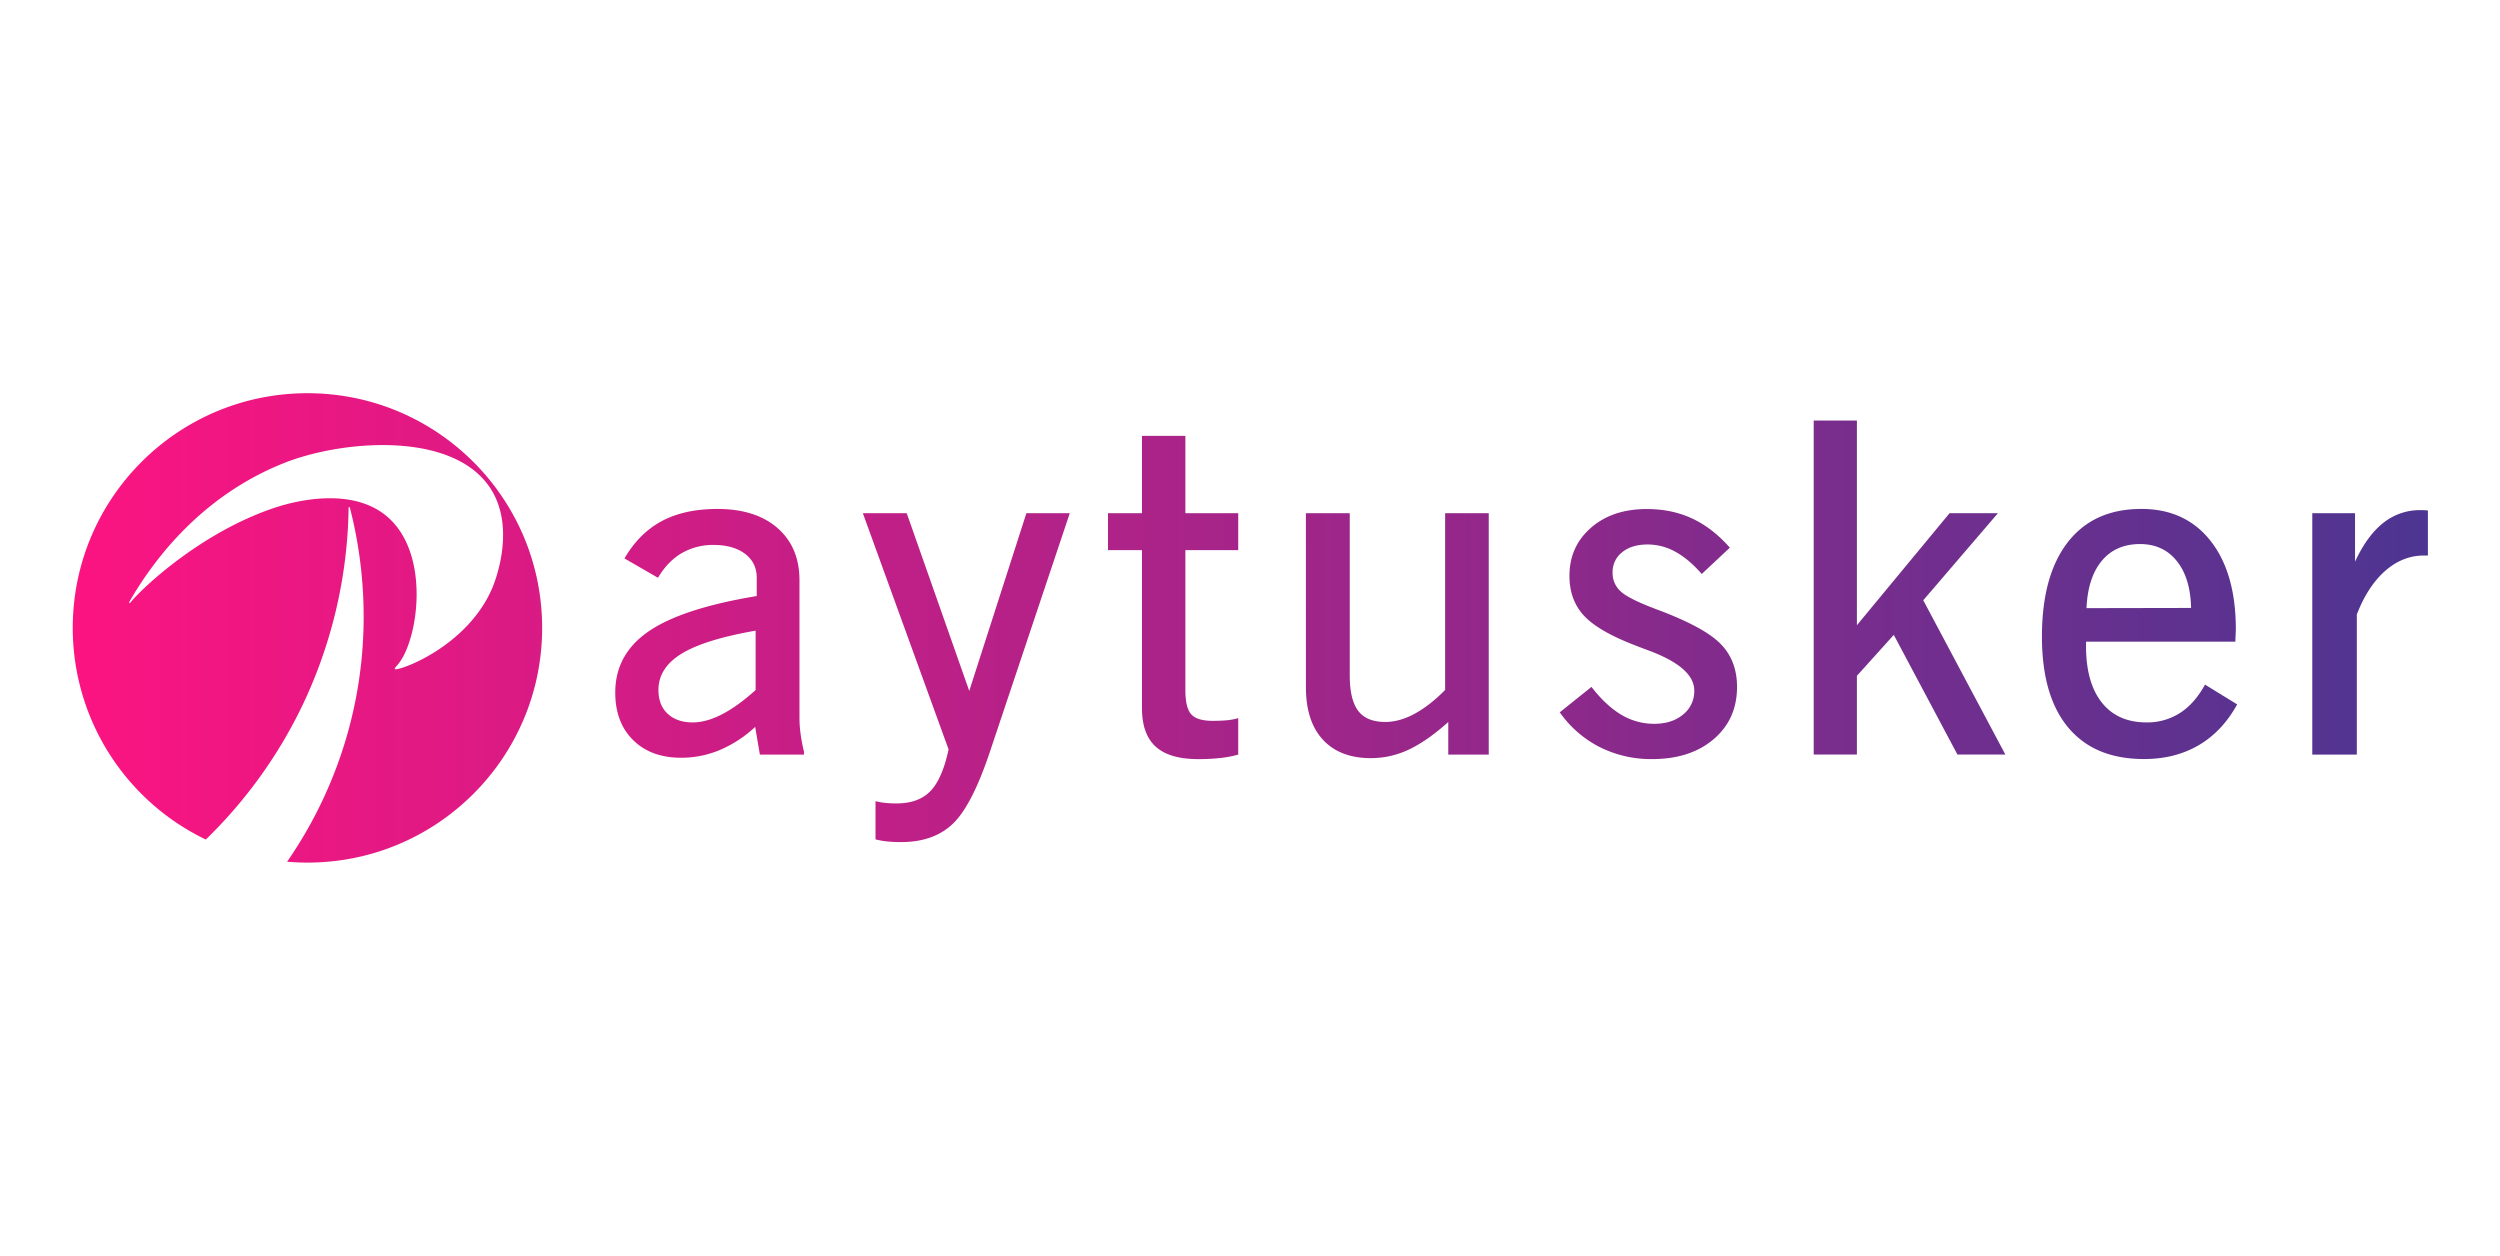 <svg id="Layer_1" data-name="Layer 1" xmlns="http://www.w3.org/2000/svg" xmlns:xlink="http://www.w3.org/1999/xlink" viewBox="0 0 2150 1080"><defs><style>.cls-1{fill:url(#linear-gradient);}</style><linearGradient id="linear-gradient" x1="62.57" y1="540" x2="2088" y2="540" gradientUnits="userSpaceOnUse"><stop offset="0" stop-color="#fc1481"/><stop offset="1" stop-color="#4d3591"/></linearGradient></defs><path class="cls-1" d="M264.41,338.16C152.94,338.16,62.57,428.53,62.57,540A201.84,201.84,0,0,0,177,722a405,405,0,0,0,81-111.09A406.85,406.85,0,0,0,299.8,436.61a.54.54,0,0,1,1.06-.13c8.92,34.44,22.56,107.78-2.1,194.78A370.8,370.8,0,0,1,246.9,741.09q8.65.74,17.51.75c111.47,0,201.84-90.37,201.84-201.84S375.88,338.16,264.41,338.16Zm75.15,237.27c-.55-.55,1.61-2.78,3-4.45,17.21-21.07,27.87-94.4-9.41-126.53-33.69-29-89.93-10.12-97.7-7.52-62.34,21-112.82,68.25-123.47,81.49a.54.54,0,0,1-.89-.6c18.06-31.46,58.85-90,133-119.54,50.63-20.16,146.58-27.94,178.22,22.55,21.67,34.6,2.85,80.62,1.07,84.81C401.39,557.18,341.71,577.58,339.56,575.43Z"/><path class="cls-1" d="M649.44,625.14A104,104,0,0,1,619.07,645a85.9,85.9,0,0,1-33.27,6.67q-25.92,0-41.3-15.18t-15.38-40.92q0-32.88,28.73-52.61t92.94-30.37V496.89q0-13-10.06-20.6t-26.88-7.64a53.62,53.62,0,0,0-27.57,7.06q-12.09,7.07-20.41,21.18l-28.82-16.64q12.57-21.66,32.11-32.11t47.78-10.44q32.88,0,51.75,16.44t18.86,45.07V617.6a105.64,105.64,0,0,0,1,13.83,144.32,144.32,0,0,0,2.91,15.18v2.32H653.5Zm.39-31.73V542.35q-44.12,7.74-63.84,19.92t-19.73,31.14q0,13,7.93,20.41t21.47,7.45q11.8,0,25.34-7T649.83,593.41Z"/><path class="cls-1" d="M742.06,441.37h37.72l53.78,152.82,49.13-152.82H920L851.55,645.84q-15.48,46.6-32,62.48T775,724.18a112.74,112.74,0,0,1-12.48-.58,69.16,69.16,0,0,1-9.57-1.74V689a54.46,54.46,0,0,0,8,1.45,93.74,93.74,0,0,0,10.16.49q18.76,0,29-10.54t15.67-35.89Z"/><path class="cls-1" d="M982.09,374.83h37.33v66.54h45.46V473.1h-45.46V593.41q0,15.48,5.13,21t18.28,5.52q7,0,12.18-.49a52.62,52.62,0,0,0,9.87-1.83v31.33a89.34,89.34,0,0,1-15.09,2.9,171.64,171.64,0,0,1-19.34,1q-24.76,0-36.56-10.74t-11.8-33.17V473.1H952.88V441.37h29.21Z"/><path class="cls-1" d="M1123.07,441.37h37.72V580.84q0,20.89,7.25,30.47t23.31,9.57q12.2,0,25.15-7t26.31-20.51v-152h37.52V648.93h-34.81v-28q-18.39,16.46-34.15,23.8A75.89,75.89,0,0,1,1179,652q-26.68,0-41.3-15.86t-14.6-45.08Z"/><path class="cls-1" d="M1487.67,471l-24.18,22.63q-10.85-12.57-22.44-19a49.24,49.24,0,0,0-24-6.38q-13.74,0-22,6.67a21.44,21.44,0,0,0-8.22,17.51,21.11,21.11,0,0,0,7.15,16.35q7.15,6.48,31,15.37,40.44,15.09,54.65,29.5t14.22,37.05q0,27.85-20.12,45t-53,17.12a98,98,0,0,1-45-10.35,94,94,0,0,1-34.33-29.88l27.27-21.86q12.57,16.24,25.73,24a54.74,54.74,0,0,0,28.24,7.74q15.28,0,24.86-8a25.66,25.66,0,0,0,9.57-20.6q0-20.12-40.23-34.82-6.78-2.51-10.64-4.06-31.73-12.18-44.1-25.63t-12.38-34.14q0-25.14,18.47-41.3t48.07-16.15q21.66,0,39.17,8.22T1487.67,471Z"/><path class="cls-1" d="M1559.79,361.68h37.14v176l79.69-96.34h41.59L1654,516.23l70.61,132.7h-41.21L1628.65,546l-31.72,35.21v67.7h-37.14Z"/><path class="cls-1" d="M1922.45,551.83H1794v4.06q0,31.14,13.54,48.26T1846,621.27a52,52,0,0,0,28.82-8.12q12.59-8.13,21.48-24.38l27.66,17q-12.76,23.22-33.08,35.11t-47,11.9q-42.56,0-65.18-27.08t-22.64-78.15q0-52.61,22.25-81.24t63.25-28.63q37.92,0,59.58,27.56t21.67,75.93c0,1.16-.07,2.93-.2,5.32S1922.45,550.67,1922.45,551.83Zm-38.11-29q-.57-25.72-12.28-40.33t-31.63-14.61q-20.88,0-32.88,14.42T1794.39,523Z"/><path class="cls-1" d="M2088,439.05v38.69h-3.29q-18.37,0-33.37,13.15t-24.47,37.53V648.93h-38.3V441.37h36.76V483q10.44-22.44,24.37-33.37a50.29,50.29,0,0,1,31.92-10.92q2.51,0,3.87.09C2086.39,438.83,2087.23,438.93,2088,439.05Z"/></svg>